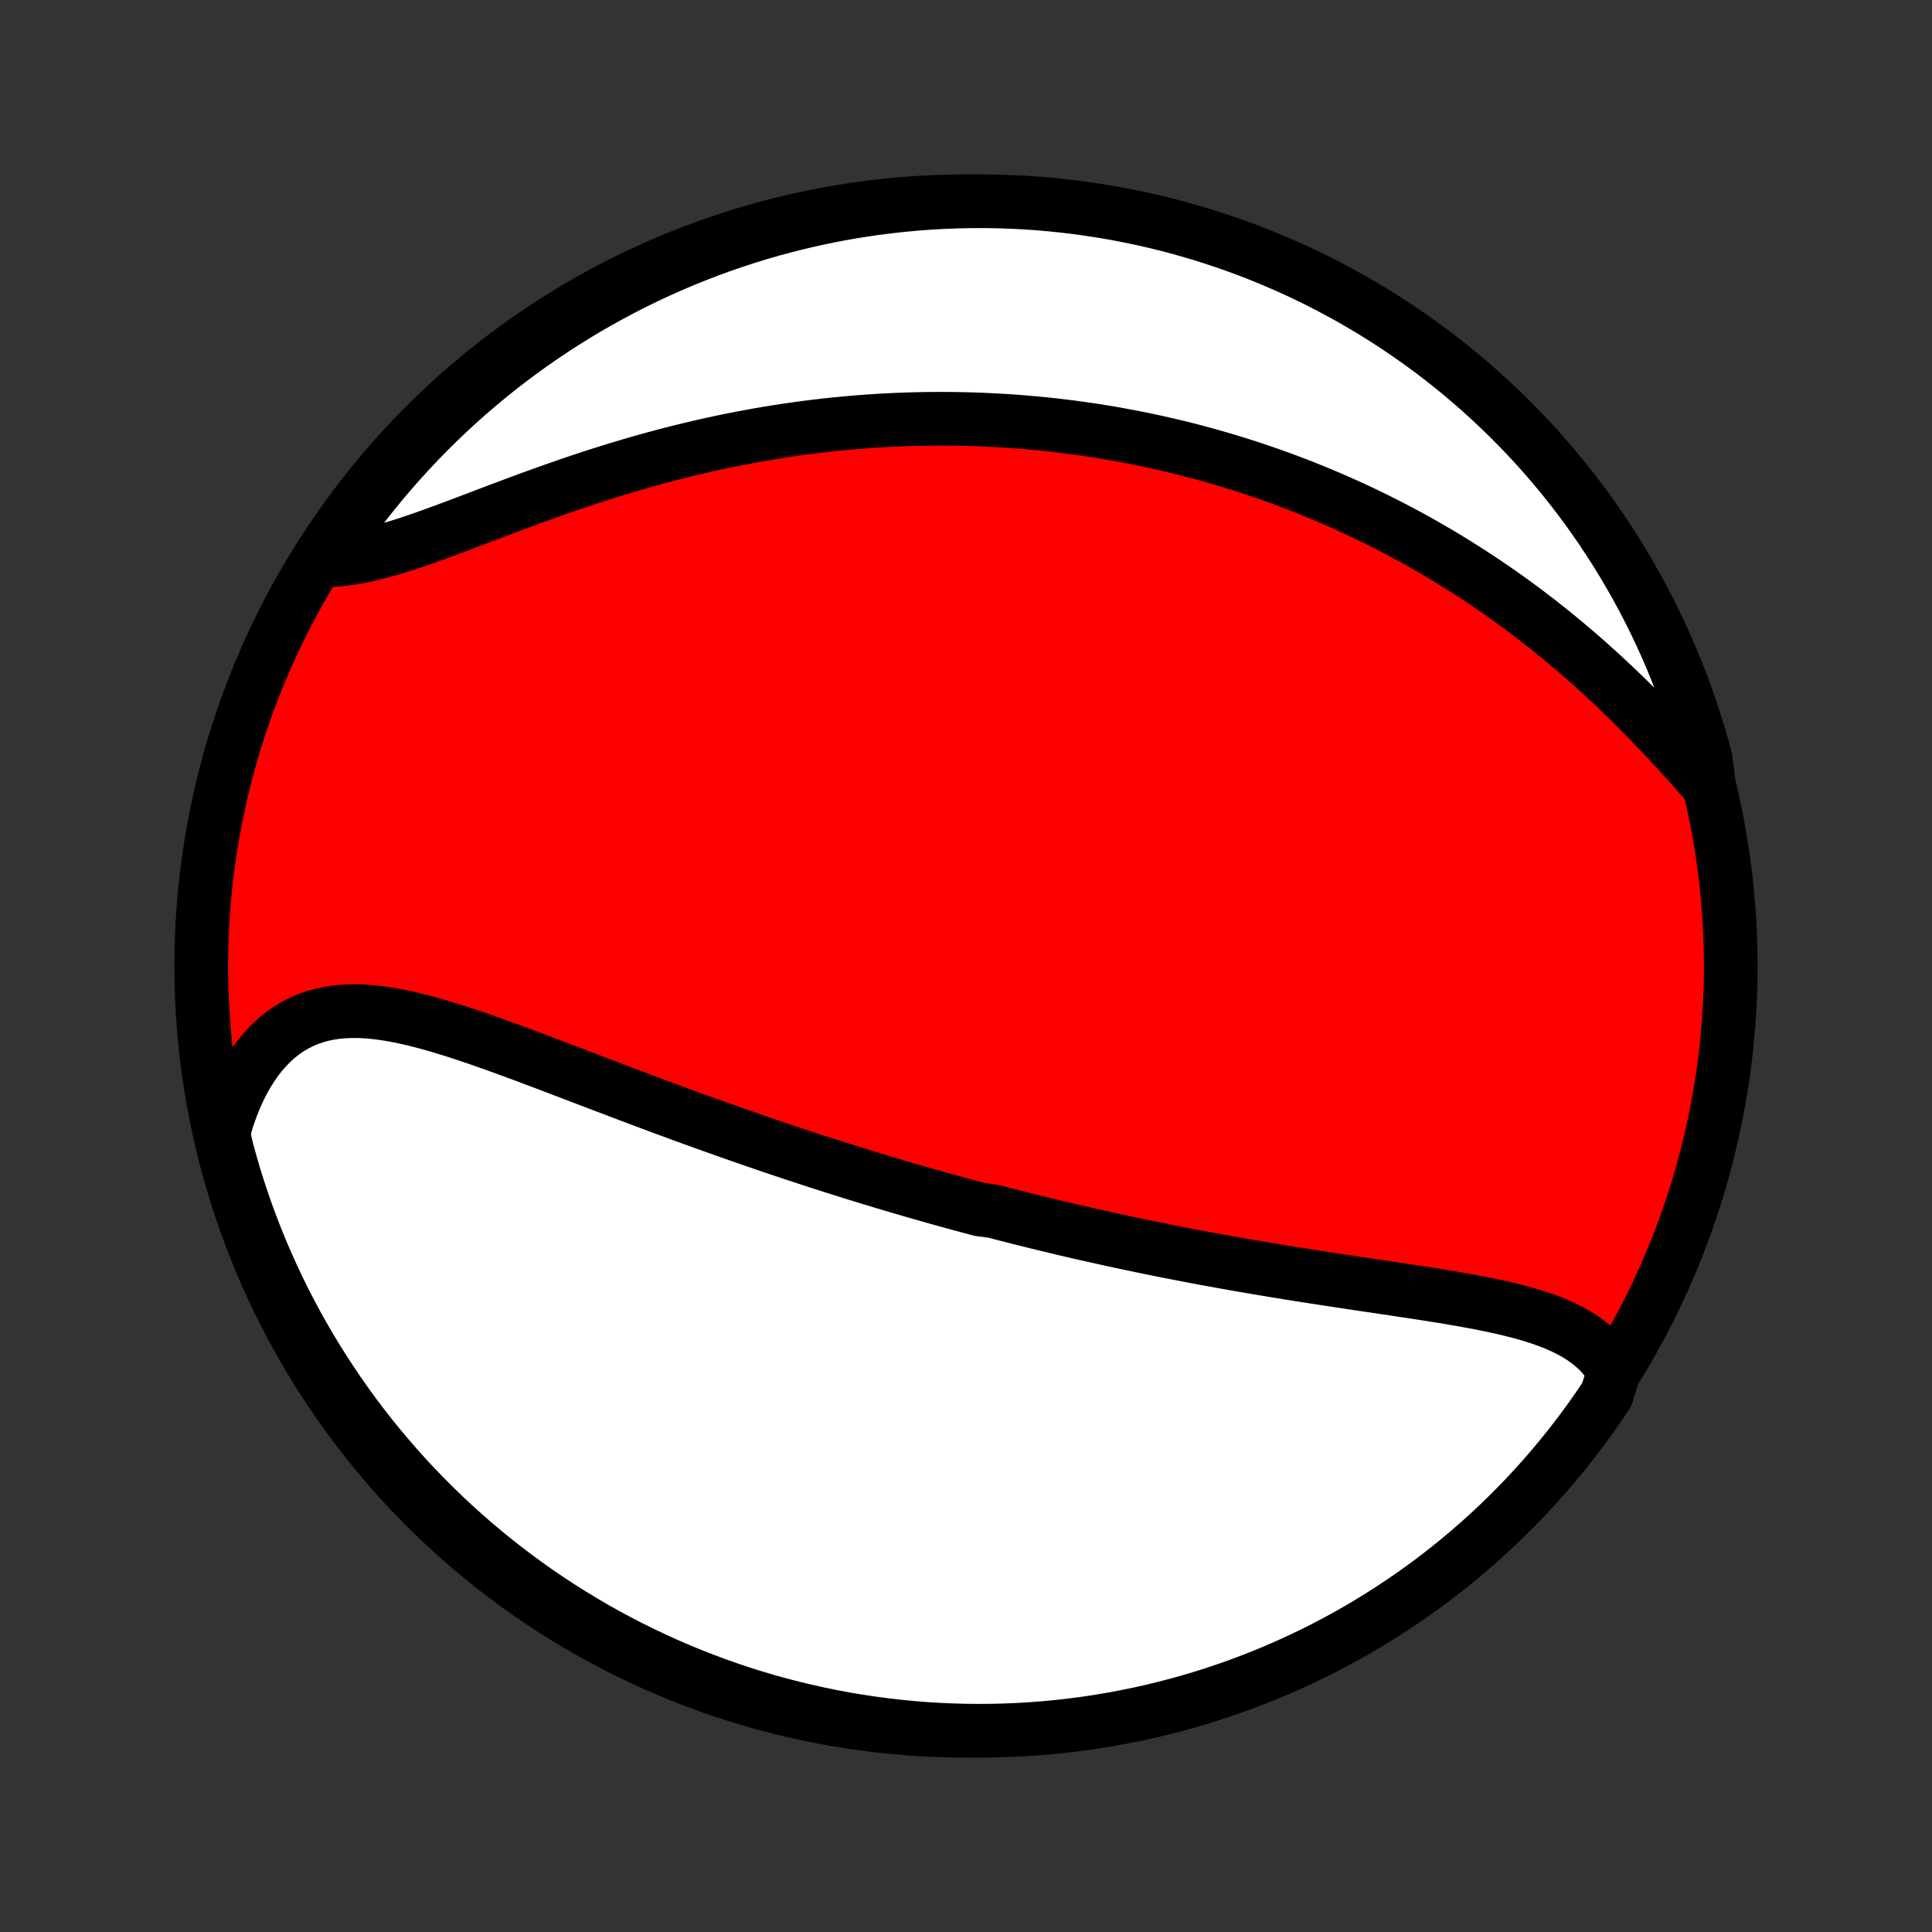 <?xml version="1.0" encoding="utf-8" standalone="no"?>
<!DOCTYPE svg PUBLIC "-//W3C//DTD SVG 1.1//EN"
  "http://www.w3.org/Graphics/SVG/1.1/DTD/svg11.dtd">
<!-- Created with matplotlib (http://matplotlib.org/) -->
<svg height="72pt" version="1.1" viewBox="0 0 72 72" width="72pt" xmlns="http://www.w3.org/2000/svg" xmlns:xlink="http://www.w3.org/1999/xlink">
 <rect x="0" y="0" width="72" height="72" fill="#333333" stroke="none"/>
 <defs>
  <style type="text/css">
*{stroke-linecap:butt;stroke-linejoin:round;}
  </style>
 </defs>
 <g id="figure_1">
  <g id="patch_1">
   <path d="
M0 72
L72 72
L72 0
L0 0
z
" style="fill:none;"/>
  </g>
  <g id="axes_1">
   <g id="PatchCollection_1">
    <defs>
     <path d="
M36 -7.5
C43.558 -7.5 50.808 -10.503 56.153 -15.848
C61.497 -21.192 64.5 -28.442 64.5 -36
C64.5 -43.558 61.497 -50.808 56.153 -56.153
C50.808 -61.497 43.558 -64.5 36 -64.5
C28.442 -64.5 21.192 -61.497 15.848 -56.153
C10.503 -50.808 7.5 -43.558 7.5 -36
C7.5 -28.442 10.503 -21.192 15.848 -15.848
C21.192 -10.503 28.442 -7.5 36 -7.5
z
" id="C0_0_a811fe30f3"/>
     <path d="
M60.145 -20.894
L60.012 -21.113
L59.864 -21.319
L59.704 -21.512
L59.53 -21.691
L59.344 -21.859
L59.146 -22.015
L58.938 -22.161
L58.719 -22.296
L58.492 -22.421
L58.255 -22.538
L58.011 -22.647
L57.759 -22.748
L57.5 -22.843
L57.235 -22.931
L56.964 -23.014
L56.689 -23.091
L56.409 -23.164
L56.125 -23.233
L55.837 -23.299
L55.546 -23.361
L55.252 -23.421
L54.956 -23.478
L54.658 -23.532
L54.358 -23.585
L54.056 -23.637
L53.754 -23.687
L53.45 -23.736
L53.147 -23.784
L52.842 -23.831
L52.537 -23.877
L52.233 -23.923
L51.928 -23.969
L51.624 -24.014
L51.32 -24.059
L51.016 -24.104
L50.714 -24.149
L50.412 -24.194
L50.111 -24.239
L49.811 -24.285
L49.512 -24.33
L49.214 -24.376
L48.917 -24.422
L48.622 -24.468
L48.328 -24.514
L48.035 -24.561
L47.743 -24.608
L47.453 -24.656
L47.164 -24.704
L46.877 -24.752
L46.59 -24.801
L46.306 -24.85
L46.022 -24.899
L45.74 -24.949
L45.459 -25
L45.18 -25.05
L44.902 -25.102
L44.625 -25.153
L44.35 -25.205
L44.076 -25.258
L43.803 -25.311
L43.531 -25.364
L43.261 -25.418
L42.992 -25.473
L42.724 -25.527
L42.456 -25.583
L42.19 -25.638
L41.925 -25.695
L41.661 -25.751
L41.398 -25.808
L41.136 -25.866
L40.875 -25.924
L40.614 -25.983
L40.354 -26.042
L40.095 -26.101
L39.837 -26.161
L39.579 -26.222
L39.322 -26.283
L39.066 -26.345
L38.81 -26.407
L38.554 -26.469
L38.299 -26.533
L38.044 -26.596
L37.79 -26.661
L37.536 -26.726
L37.282 -26.791
L37.029 -26.858
L36.522 -26.924
L36.268 -26.992
L36.015 -27.06
L35.761 -27.128
L35.508 -27.198
L35.254 -27.268
L35.001 -27.338
L34.746 -27.41
L34.492 -27.482
L34.237 -27.555
L33.983 -27.628
L33.727 -27.702
L33.471 -27.777
L33.215 -27.853
L32.958 -27.93
L32.701 -28.008
L32.443 -28.086
L32.184 -28.165
L31.924 -28.245
L31.664 -28.326
L31.403 -28.408
L31.141 -28.491
L30.878 -28.574
L30.615 -28.659
L30.35 -28.744
L30.084 -28.831
L29.818 -28.919
L29.55 -29.007
L29.281 -29.097
L29.011 -29.187
L28.74 -29.279
L28.468 -29.372
L28.194 -29.466
L27.919 -29.561
L27.643 -29.657
L27.366 -29.754
L27.087 -29.852
L26.807 -29.951
L26.526 -30.052
L26.243 -30.153
L25.959 -30.256
L25.673 -30.359
L25.386 -30.464
L25.098 -30.57
L24.808 -30.677
L24.517 -30.785
L24.224 -30.894
L23.93 -31.004
L23.635 -31.115
L23.339 -31.227
L23.041 -31.34
L22.742 -31.453
L22.442 -31.567
L22.141 -31.682
L21.838 -31.797
L21.535 -31.913
L21.23 -32.03
L20.925 -32.146
L20.619 -32.262
L20.312 -32.379
L20.004 -32.495
L19.696 -32.611
L19.387 -32.726
L19.078 -32.84
L18.769 -32.953
L18.46 -33.064
L18.151 -33.174
L17.842 -33.282
L17.533 -33.387
L17.225 -33.49
L16.918 -33.589
L16.611 -33.684
L16.306 -33.776
L16.002 -33.862
L15.699 -33.943
L15.398 -34.018
L15.099 -34.086
L14.802 -34.147
L14.507 -34.2
L14.215 -34.244
L13.925 -34.279
L13.639 -34.303
L13.356 -34.316
L13.077 -34.316
L12.802 -34.304
L12.531 -34.279
L12.265 -34.239
L12.003 -34.184
L11.747 -34.114
L11.496 -34.027
L11.251 -33.923
L11.013 -33.803
L10.78 -33.666
L10.555 -33.511
L10.337 -33.338
L10.126 -33.148
L9.924 -32.941
L9.729 -32.717
L9.543 -32.477
L9.366 -32.22
L9.197 -31.948
L9.038 -31.661
L8.889 -31.36
L8.749 -31.045
L8.619 -30.717
L8.499 -30.377
L8.389 -30.026
L8.338 -29.664
L8.461 -29.141
L8.594 -28.66
L8.734 -28.18
L8.883 -27.703
L9.041 -27.228
L9.206 -26.756
L9.38 -26.287
L9.561 -25.821
L9.751 -25.358
L9.949 -24.898
L10.155 -24.442
L10.368 -23.989
L10.589 -23.54
L10.819 -23.095
L11.055 -22.653
L11.3 -22.215
L11.552 -21.782
L11.811 -21.353
L12.078 -20.929
L12.352 -20.509
L12.633 -20.094
L12.921 -19.684
L13.216 -19.278
L13.519 -18.878
L13.828 -18.483
L14.144 -18.093
L14.466 -17.709
L14.796 -17.33
L15.131 -16.957
L15.473 -16.59
L15.821 -16.229
L16.175 -15.874
L16.536 -15.525
L16.902 -15.182
L17.274 -14.845
L17.652 -14.515
L18.035 -14.192
L18.424 -13.875
L18.819 -13.565
L19.218 -13.261
L19.623 -12.965
L20.032 -12.675
L20.447 -12.393
L20.866 -12.118
L21.29 -11.85
L21.718 -11.59
L22.15 -11.337
L22.587 -11.091
L23.028 -10.854
L23.473 -10.623
L23.922 -10.401
L24.374 -10.186
L24.83 -9.979
L25.289 -9.78
L25.752 -9.589
L26.217 -9.406
L26.686 -9.232
L27.158 -9.065
L27.632 -8.906
L28.108 -8.756
L28.588 -8.614
L29.069 -8.481
L29.553 -8.356
L30.038 -8.239
L30.525 -8.131
L31.014 -8.031
L31.505 -7.939
L31.997 -7.857
L32.49 -7.783
L32.984 -7.717
L33.479 -7.66
L33.975 -7.612
L34.471 -7.572
L34.968 -7.541
L35.465 -7.519
L35.963 -7.505
L36.46 -7.5
L36.957 -7.504
L37.454 -7.516
L37.951 -7.537
L38.447 -7.567
L38.942 -7.605
L39.436 -7.652
L39.93 -7.708
L40.422 -7.772
L40.912 -7.845
L41.401 -7.927
L41.889 -8.017
L42.375 -8.115
L42.859 -8.222
L43.34 -8.338
L43.82 -8.461
L44.297 -8.594
L44.772 -8.734
L45.243 -8.883
L45.713 -9.041
L46.179 -9.206
L46.642 -9.38
L47.102 -9.561
L47.558 -9.751
L48.011 -9.949
L48.46 -10.155
L48.906 -10.368
L49.347 -10.589
L49.785 -10.819
L50.218 -11.055
L50.647 -11.3
L51.071 -11.552
L51.491 -11.811
L51.906 -12.078
L52.316 -12.352
L52.722 -12.633
L53.122 -12.921
L53.517 -13.216
L53.907 -13.519
L54.291 -13.828
L54.67 -14.144
L55.042 -14.466
L55.41 -14.796
L55.771 -15.131
L56.126 -15.473
L56.475 -15.821
L56.818 -16.175
L57.155 -16.536
L57.485 -16.902
L57.808 -17.274
L58.125 -17.652
L58.435 -18.035
L58.739 -18.424
L59.035 -18.819
L59.325 -19.218
L59.607 -19.623
L59.882 -20.032
z
" id="C0_1_8934d9e310"/>
     <path d="
M63.69 -42.703
L63.432 -42.996
L63.172 -43.29
L62.909 -43.584
L62.642 -43.878
L62.373 -44.172
L62.102 -44.465
L61.828 -44.755
L61.551 -45.044
L61.272 -45.331
L60.992 -45.615
L60.709 -45.895
L60.424 -46.172
L60.137 -46.446
L59.849 -46.716
L59.56 -46.982
L59.269 -47.244
L58.977 -47.502
L58.684 -47.755
L58.39 -48.004
L58.095 -48.249
L57.8 -48.489
L57.504 -48.724
L57.207 -48.955
L56.91 -49.182
L56.613 -49.403
L56.315 -49.621
L56.018 -49.833
L55.72 -50.041
L55.422 -50.245
L55.124 -50.444
L54.827 -50.639
L54.529 -50.83
L54.232 -51.016
L53.935 -51.198
L53.639 -51.376
L53.342 -51.55
L53.046 -51.72
L52.75 -51.886
L52.455 -52.047
L52.16 -52.205
L51.865 -52.36
L51.571 -52.51
L51.278 -52.657
L50.984 -52.8
L50.691 -52.94
L50.399 -53.076
L50.107 -53.209
L49.815 -53.339
L49.523 -53.465
L49.232 -53.588
L48.942 -53.708
L48.651 -53.825
L48.361 -53.939
L48.071 -54.049
L47.782 -54.157
L47.492 -54.262
L47.203 -54.364
L46.914 -54.463
L46.625 -54.56
L46.336 -54.653
L46.047 -54.744
L45.758 -54.833
L45.469 -54.918
L45.18 -55.001
L44.891 -55.082
L44.602 -55.16
L44.313 -55.236
L44.023 -55.309
L43.733 -55.379
L43.443 -55.447
L43.153 -55.513
L42.861 -55.576
L42.57 -55.637
L42.278 -55.696
L41.986 -55.752
L41.693 -55.806
L41.399 -55.858
L41.105 -55.907
L40.81 -55.954
L40.514 -55.998
L40.217 -56.041
L39.92 -56.081
L39.621 -56.118
L39.322 -56.154
L39.021 -56.187
L38.72 -56.217
L38.417 -56.245
L38.114 -56.271
L37.809 -56.295
L37.502 -56.316
L37.195 -56.334
L36.886 -56.35
L36.576 -56.364
L36.264 -56.375
L35.951 -56.384
L35.636 -56.39
L35.32 -56.393
L35.002 -56.394
L34.683 -56.392
L34.362 -56.388
L34.039 -56.38
L33.714 -56.37
L33.388 -56.358
L33.059 -56.342
L32.729 -56.323
L32.397 -56.302
L32.063 -56.277
L31.728 -56.249
L31.39 -56.218
L31.05 -56.185
L30.709 -56.148
L30.365 -56.107
L30.02 -56.063
L29.672 -56.016
L29.323 -55.966
L28.971 -55.912
L28.618 -55.855
L28.263 -55.794
L27.906 -55.729
L27.547 -55.661
L27.186 -55.59
L26.823 -55.514
L26.459 -55.435
L26.093 -55.352
L25.726 -55.266
L25.357 -55.176
L24.987 -55.082
L24.615 -54.984
L24.243 -54.883
L23.869 -54.778
L23.494 -54.669
L23.119 -54.557
L22.743 -54.442
L22.366 -54.323
L21.99 -54.202
L21.613 -54.077
L21.236 -53.949
L20.86 -53.819
L20.484 -53.687
L20.109 -53.552
L19.735 -53.416
L19.362 -53.279
L18.991 -53.14
L18.621 -53.001
L18.254 -52.862
L17.889 -52.723
L17.527 -52.586
L17.168 -52.45
L16.812 -52.316
L16.46 -52.186
L16.112 -52.059
L15.768 -51.937
L15.429 -51.82
L15.094 -51.71
L14.765 -51.606
L14.441 -51.511
L14.124 -51.424
L13.812 -51.346
L13.507 -51.279
L13.208 -51.223
L12.916 -51.178
L12.632 -51.146
L12.354 -51.126
L12.18 -51.119
L12.457 -51.648
L12.74 -52.061
L13.031 -52.469
L13.329 -52.873
L13.634 -53.271
L13.946 -53.664
L14.264 -54.052
L14.589 -54.434
L14.921 -54.81
L15.259 -55.181
L15.603 -55.546
L15.954 -55.905
L16.31 -56.258
L16.673 -56.605
L17.041 -56.946
L17.416 -57.28
L17.796 -57.607
L18.181 -57.928
L18.572 -58.243
L18.968 -58.55
L19.37 -58.851
L19.776 -59.145
L20.188 -59.431
L20.604 -59.711
L21.025 -59.983
L21.45 -60.248
L21.88 -60.506
L22.314 -60.756
L22.753 -60.999
L23.195 -61.234
L23.641 -61.461
L24.091 -61.681
L24.545 -61.893
L25.002 -62.097
L25.463 -62.293
L25.927 -62.48
L26.393 -62.66
L26.863 -62.832
L27.336 -62.996
L27.811 -63.151
L28.288 -63.298
L28.768 -63.437
L29.251 -63.567
L29.735 -63.689
L30.221 -63.803
L30.709 -63.908
L31.199 -64.005
L31.69 -64.093
L32.182 -64.172
L32.675 -64.243
L33.17 -64.305
L33.665 -64.359
L34.161 -64.404
L34.658 -64.441
L35.155 -64.468
L35.653 -64.487
L36.15 -64.498
L36.647 -64.5
L37.144 -64.493
L37.641 -64.477
L38.138 -64.453
L38.633 -64.42
L39.128 -64.378
L39.622 -64.328
L40.115 -64.269
L40.606 -64.201
L41.096 -64.125
L41.585 -64.041
L42.072 -63.947
L42.557 -63.846
L43.04 -63.736
L43.521 -63.617
L44 -63.49
L44.476 -63.354
L44.949 -63.211
L45.42 -63.058
L45.888 -62.898
L46.353 -62.73
L46.815 -62.553
L47.274 -62.368
L47.729 -62.175
L48.18 -61.975
L48.628 -61.766
L49.072 -61.55
L49.512 -61.325
L49.948 -61.093
L50.38 -60.854
L50.807 -60.606
L51.23 -60.352
L51.648 -60.09
L52.061 -59.82
L52.469 -59.543
L52.873 -59.26
L53.271 -58.969
L53.664 -58.671
L54.052 -58.366
L54.434 -58.054
L54.81 -57.736
L55.181 -57.411
L55.546 -57.079
L55.905 -56.741
L56.258 -56.397
L56.605 -56.046
L56.946 -55.69
L57.28 -55.327
L57.607 -54.959
L57.928 -54.584
L58.243 -54.204
L58.55 -53.819
L58.851 -53.428
L59.145 -53.032
L59.431 -52.63
L59.711 -52.224
L59.983 -51.812
L60.248 -51.396
L60.506 -50.975
L60.756 -50.55
L60.999 -50.12
L61.234 -49.686
L61.461 -49.247
L61.681 -48.805
L61.893 -48.359
L62.097 -47.909
L62.293 -47.455
L62.48 -46.998
L62.66 -46.537
L62.832 -46.073
L62.996 -45.607
L63.151 -45.137
L63.298 -44.664
L63.437 -44.189
L63.567 -43.712
z
" id="C0_2_9b434cf09f"/>
    </defs>
    <g clip-path="url(#p1bffca34e9)">
     <use style="fill:#ff0000;stroke:#000000;stroke-width:2.0;" x="0.0" xlink:href="#C0_0_a811fe30f3" y="72.0"/>
    </g>
    <g clip-path="url(#p1bffca34e9)">
     <use style="fill:#ffffff;stroke:#000000;stroke-width:2.0;" x="0.0" xlink:href="#C0_1_8934d9e310" y="72.0"/>
    </g>
    <g clip-path="url(#p1bffca34e9)">
     <use style="fill:#ffffff;stroke:#000000;stroke-width:2.0;" x="0.0" xlink:href="#C0_2_9b434cf09f" y="72.0"/>
    </g>
   </g>
  </g>
 </g>
 <defs>
  <clipPath id="p1bffca34e9">
   <rect height="72.0" width="72.0" x="0.0" y="0.0"/>
  </clipPath>
 </defs>
</svg>
